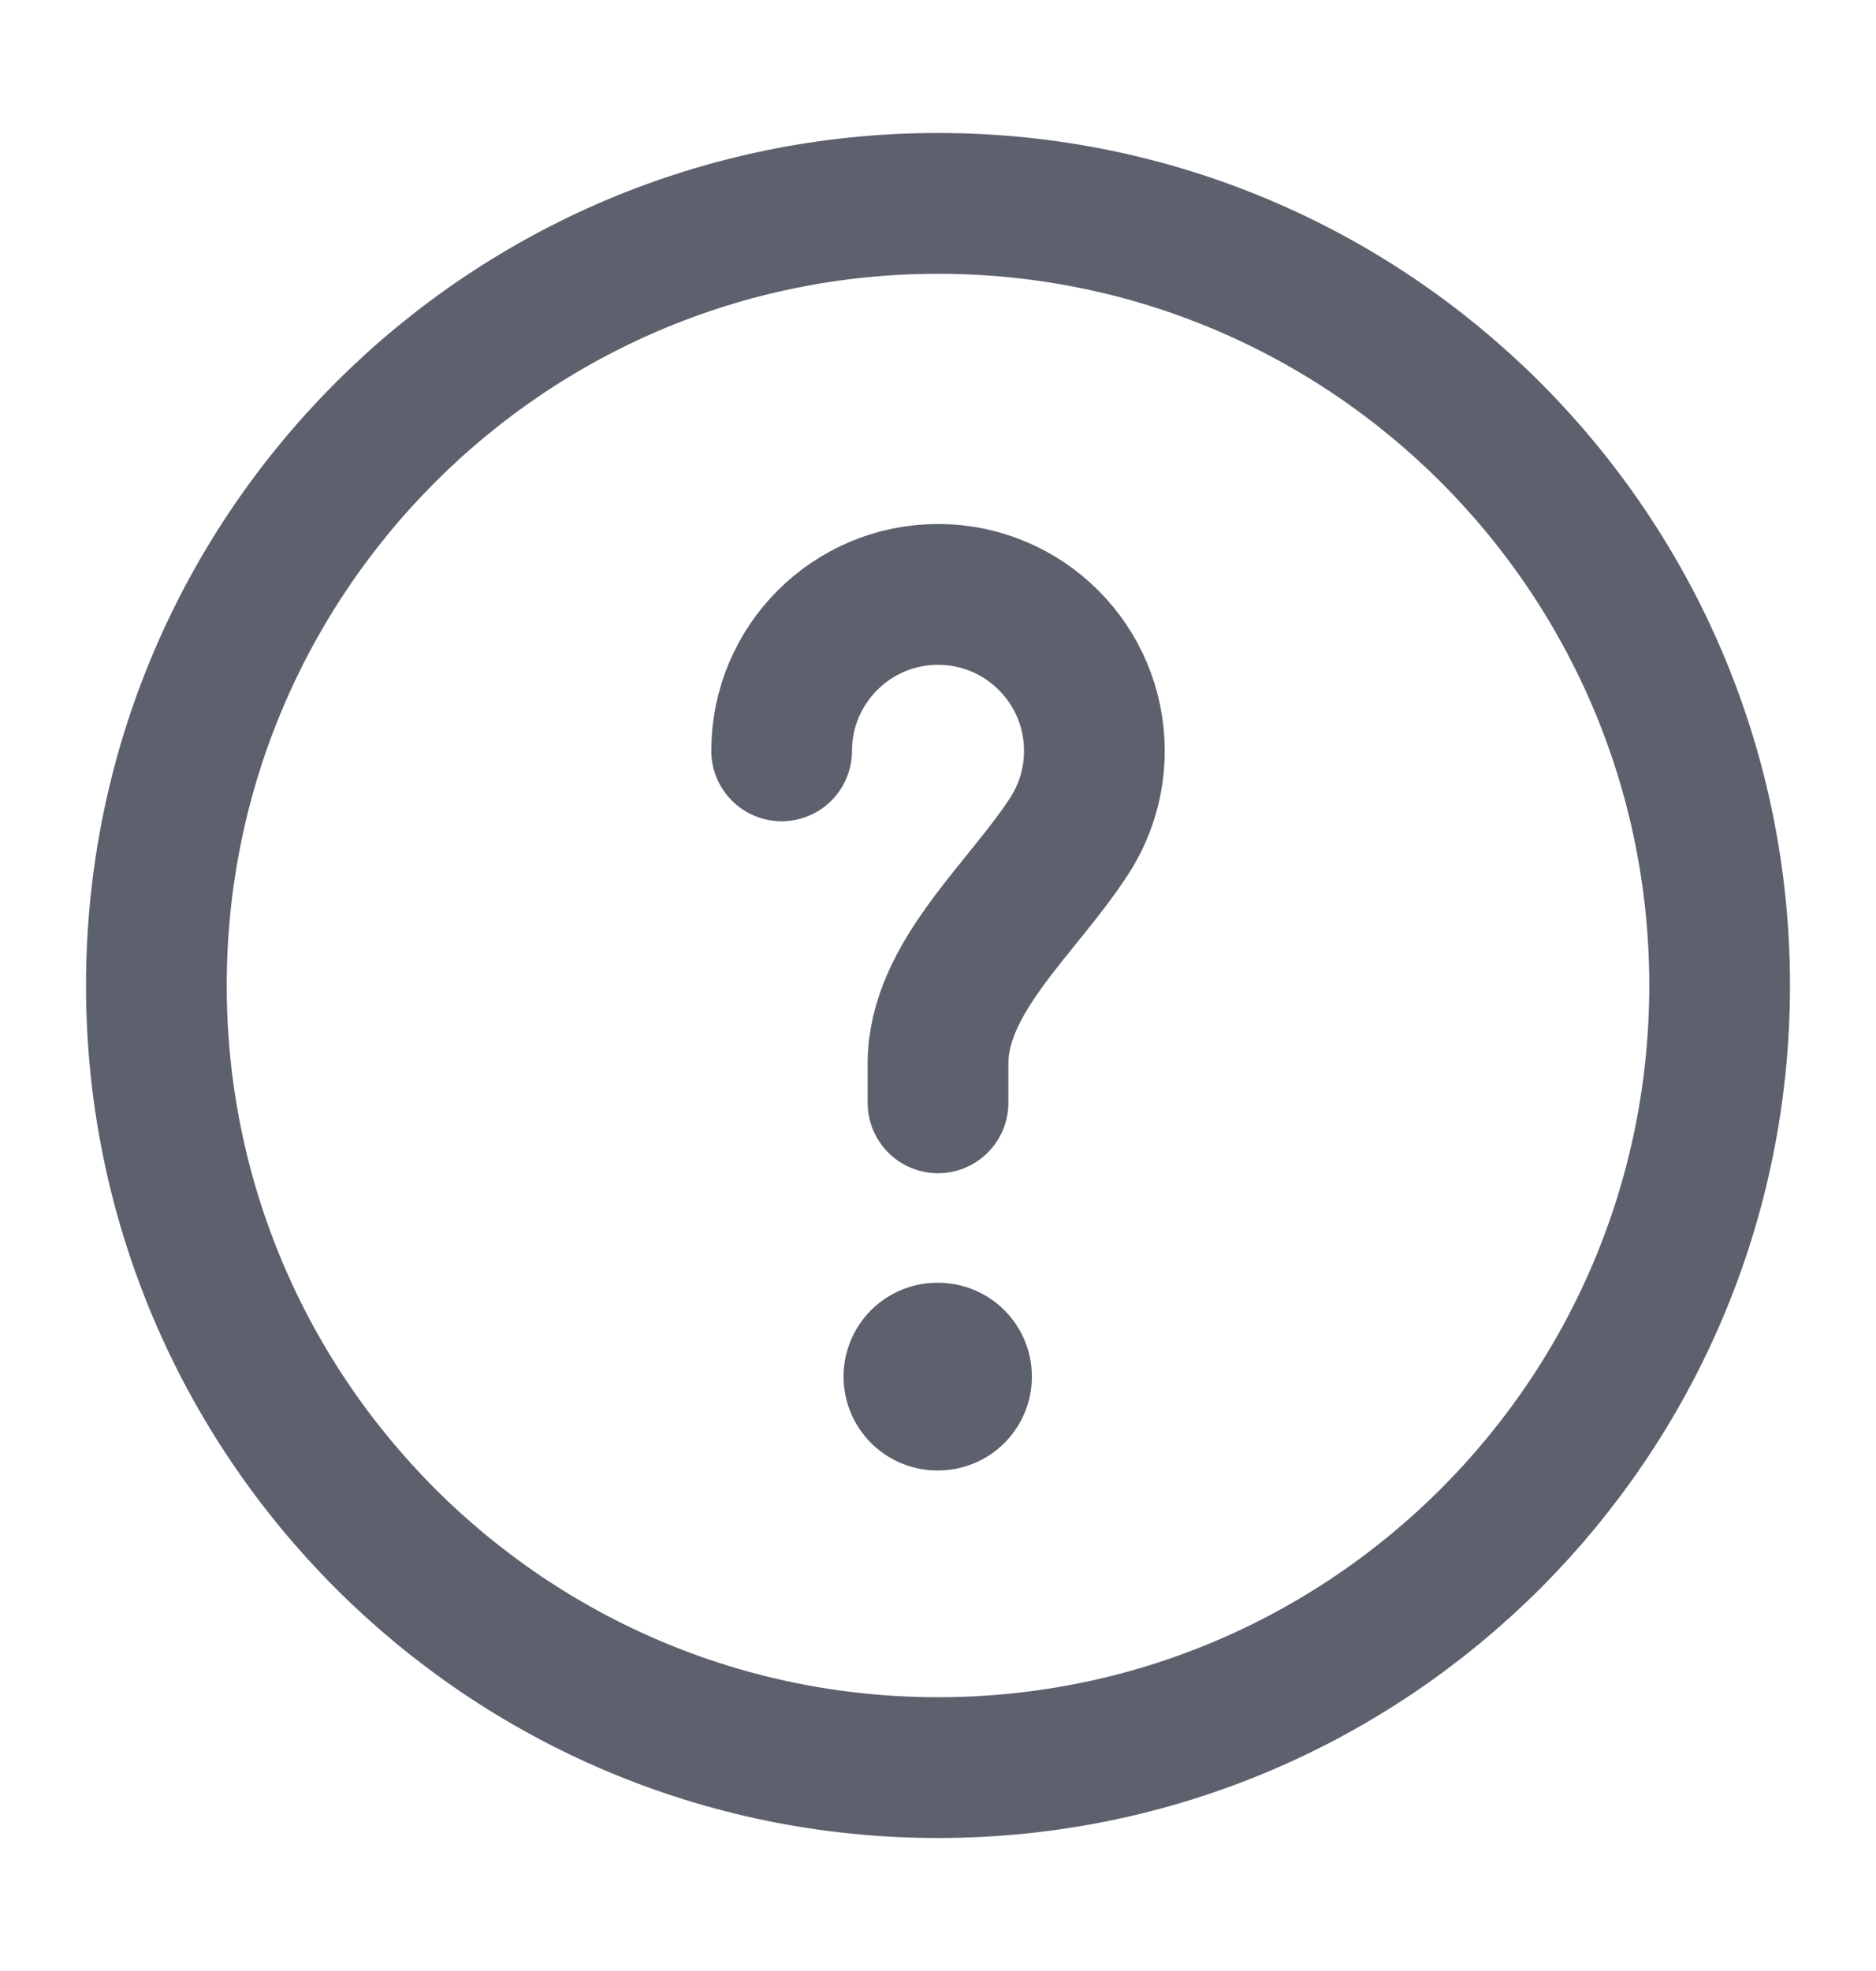 <svg width="20" height="21" viewBox="0 0 20 21" fill="none" xmlns="http://www.w3.org/2000/svg">
<path d="M10 18.833C14.602 18.833 18.333 15.102 18.333 10.5C18.333 5.898 14.602 2.167 10 2.167C5.398 2.167 1.667 5.898 1.667 10.5C1.667 15.102 5.398 18.833 10 18.833Z" stroke="#5D606D" stroke-width="1.5"/>
<path d="M8.333 8C8.333 7.08 9.08 6.333 10 6.333C10.921 6.333 11.667 7.08 11.667 8C11.667 8.332 11.57 8.641 11.403 8.901C10.905 9.675 10 10.413 10 11.333V11.75" stroke="#5D606D" stroke-width="1.5" stroke-linecap="round"/>
<path d="M9.993 14.667H10.001" stroke="#5D606D" stroke-width="2" stroke-linecap="round" stroke-linejoin="round"/>
</svg>
